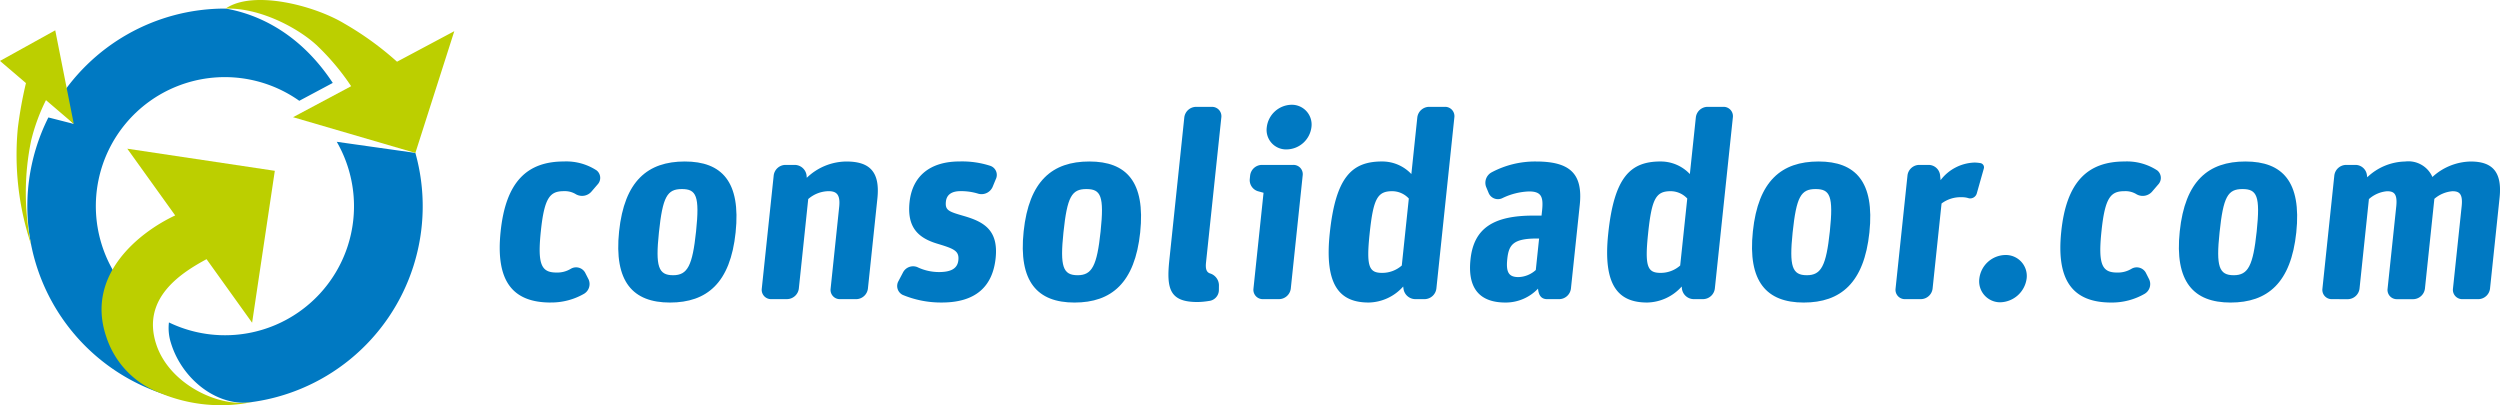<svg xmlns="http://www.w3.org/2000/svg" viewBox="0 0 269.735 43.722"><defs><style>.a{fill:#0079c2;}.b{fill:#bccf00;}</style></defs><g transform="translate(134.867 21.861)"><g transform="translate(-134.867 -21.861)"><g transform="translate(53.917 11.302)"><path class="a" d="M132.647,56.3c-4.2,0-5.956-2.409-5.4-7.68.562-5.358,2.86-7.539,6.827-7.539a5.983,5.983,0,0,1,3.528.964,1.033,1.033,0,0,1,.094,1.527l-.612.712a1.342,1.342,0,0,1-1.707.339,2.267,2.267,0,0,0-1.3-.339c-1.474,0-2.107.623-2.489,4.28-.382,3.624.036,4.5,1.68,4.5a2.807,2.807,0,0,0,1.542-.4,1.117,1.117,0,0,1,1.546.4l.377.739a1.222,1.222,0,0,1-.5,1.56,7.1,7.1,0,0,1-3.584.934Z" transform="translate(-127.147 -34.961)"/><path class="a" d="M162.88,56.309c-3.995,0-6.056-2.241-5.486-7.68s3.09-7.539,7.087-7.539,6.061,2.181,5.485,7.653C169.4,54.184,166.877,56.309,162.88,56.309Zm.339-2.948c1.558,0,2.09-1.018,2.48-4.732.4-3.826.025-4.564-1.533-4.564-1.588,0-2.07.822-2.475,4.678-.387,3.684-.058,4.618,1.53,4.618Z" transform="translate(-144.514 -34.968)"/><path class="a" d="M194.828,55.943a1.007,1.007,0,0,1-1.015-1.134L195.1,42.594a1.29,1.29,0,0,1,1.251-1.134h.992a1.3,1.3,0,0,1,1.3,1.105l.026.285a6.224,6.224,0,0,1,4.267-1.757c2.466,0,3.662,1.05,3.35,3.995l-1.022,9.722a1.293,1.293,0,0,1-1.254,1.134h-1.756a1,1,0,0,1-1.013-1.134l.924-8.816c.147-1.388-.329-1.7-1.153-1.7a3.422,3.422,0,0,0-2.187.848l-1.014,9.664a1.3,1.3,0,0,1-1.251,1.134Z" transform="translate(-165.539 -34.969)"/><path class="a" d="M233.092,56.3a10.745,10.745,0,0,1-4.222-.822,1.071,1.071,0,0,1-.464-1.475l.491-.935a1.226,1.226,0,0,1,1.536-.594,5.393,5.393,0,0,0,2.351.54c1.335,0,2-.4,2.091-1.279.108-1.021-.493-1.243-2.281-1.784-2.059-.623-3.269-1.757-2.985-4.477.306-2.891,2.3-4.392,5.393-4.392a9.831,9.831,0,0,1,3.35.481,1.039,1.039,0,0,1,.557,1.446l-.339.821a1.307,1.307,0,0,1-1.524.737,6.2,6.2,0,0,0-1.951-.282c-.881,0-1.484.339-1.564,1.133-.1.937.313,1.075,1.879,1.529,2.174.624,3.809,1.5,3.488,4.564C238.577,54.546,236.777,56.3,233.092,56.3Z" transform="translate(-185.391 -34.963)"/><path class="a" d="M265.811,56.309c-4,0-6.061-2.241-5.485-7.68s3.087-7.539,7.087-7.539,6.059,2.181,5.487,7.653C272.323,54.184,269.806,56.309,265.811,56.309Zm.339-2.948c1.555,0,2.089-1.018,2.479-4.732.4-3.826.025-4.564-1.535-4.564-1.586,0-2.068.822-2.474,4.678-.383,3.684-.059,4.618,1.53,4.618Z" transform="translate(-203.797 -34.968)"/><path class="a" d="M300.424,48.246c-3,0-3.366-1.416-3.03-4.564l1.611-15.359a1.293,1.293,0,0,1,1.249-1.134h1.731A1.009,1.009,0,0,1,303,28.324l-1.654,15.671c-.067.65.038,1.022.42,1.161a1.359,1.359,0,0,1,.975,1.249l-.006.564a1.192,1.192,0,0,1-1.082,1.164A7.978,7.978,0,0,1,300.424,48.246Z" transform="translate(-225.142 -26.962)"/><path class="a" d="M319.4,47.626a1.007,1.007,0,0,1-1.018-1.134l1.088-10.343-.52-.144a1.255,1.255,0,0,1-.961-1.39l.035-.339a1.293,1.293,0,0,1,1.254-1.134h3.4a1,1,0,0,1,1.015,1.134l-1.284,12.215a1.294,1.294,0,0,1-1.255,1.134Zm2.58-16.156a2.1,2.1,0,0,1-2.163-2.378,2.742,2.742,0,0,1,2.637-2.438,2.133,2.133,0,0,1,2.184,2.41,2.733,2.733,0,0,1-2.658,2.406Z" transform="translate(-237.058 -26.652)"/><path class="a" d="M342.382,48.3c-3.064,0-4.8-1.758-4.206-7.454.636-6.064,2.371-7.764,5.632-7.764a4.308,4.308,0,0,1,3.174,1.357l.643-6.119a1.3,1.3,0,0,1,1.253-1.134h1.729a1.005,1.005,0,0,1,1.015,1.134L349.681,46.8a1.3,1.3,0,0,1-1.256,1.134h-.99a1.3,1.3,0,0,1-1.3-1.105l-.035-.257A5.1,5.1,0,0,1,342.382,48.3Zm1.438-3.2a3.191,3.191,0,0,0,2.129-.793l.759-7.228a2.455,2.455,0,0,0-1.787-.791c-1.591,0-2.038.791-2.434,4.506-.374,3.572-.11,4.307,1.333,4.307Z" transform="translate(-248.622 -26.961)"/><path class="a" d="M382.345,55.944c-.623,0-.918-.4-.984-1.134a4.809,4.809,0,0,1-3.5,1.5c-3.033,0-4.089-1.786-3.785-4.648.352-3.372,2.477-4.733,6.785-4.733h.881l.057-.537c.15-1.446-.042-2.069-1.4-2.069a7.143,7.143,0,0,0-2.852.707,1.088,1.088,0,0,1-1.5-.509l-.294-.709a1.282,1.282,0,0,1,.617-1.558,9.955,9.955,0,0,1,4.773-1.161c3.624,0,5.078,1.275,4.722,4.677l-.954,9.04a1.292,1.292,0,0,1-1.247,1.134Zm-3.09-2.38a2.906,2.906,0,0,0,1.866-.763l.357-3.4h-.2c-2.579,0-3.071.653-3.233,2.211C377.891,53.055,378.206,53.564,379.255,53.564Z" transform="translate(-269.335 -34.97)"/><path class="a" d="M413.229,48.3c-3.061,0-4.806-1.758-4.2-7.454.64-6.064,2.377-7.764,5.635-7.764a4.314,4.314,0,0,1,3.171,1.357l.646-6.119a1.288,1.288,0,0,1,1.252-1.134h1.727a1.006,1.006,0,0,1,1.015,1.134L420.529,46.8a1.3,1.3,0,0,1-1.254,1.134h-.987a1.3,1.3,0,0,1-1.307-1.105l-.026-.257A5.123,5.123,0,0,1,413.229,48.3Zm1.442-3.2a3.169,3.169,0,0,0,2.12-.793l.763-7.228a2.451,2.451,0,0,0-1.79-.791c-1.584,0-2.038.791-2.429,4.506-.374,3.572-.11,4.307,1.336,4.307Z" transform="translate(-289.426 -26.961)"/><path class="a" d="M451.352,56.309c-3.993,0-6.055-2.241-5.483-7.68s3.087-7.539,7.085-7.539,6.061,2.181,5.488,7.654C457.868,54.184,455.348,56.309,451.352,56.309Zm.339-2.948c1.558,0,2.086-1.018,2.482-4.732.4-3.826.023-4.564-1.538-4.564-1.584,0-2.068.822-2.476,4.678-.379,3.684-.055,4.618,1.534,4.618Z" transform="translate(-310.661 -34.968)"/><path class="a" d="M483.3,56.095a1.006,1.006,0,0,1-1.015-1.134l1.287-12.215a1.289,1.289,0,0,1,1.254-1.134h.987a1.251,1.251,0,0,1,1.275,1.105l.055.54a4.784,4.784,0,0,1,3.685-1.9,4.4,4.4,0,0,1,.589.057.461.461,0,0,1,.389.594l-.761,2.691a.741.741,0,0,1-.851.514,2.3,2.3,0,0,0-.778-.115,3.408,3.408,0,0,0-2.169.678l-.967,9.184a1.29,1.29,0,0,1-1.252,1.134Z" transform="translate(-331.682 -35.121)"/><path class="a" d="M505.846,69.984a2.263,2.263,0,0,1-2.253-2.579,2.878,2.878,0,0,1,2.788-2.522,2.26,2.26,0,0,1,2.315,2.522A2.947,2.947,0,0,1,505.846,69.984Z" transform="translate(-343.949 -48.671)"/><path class="a" d="M529.729,56.3c-4.2,0-5.956-2.409-5.4-7.68.56-5.358,2.859-7.539,6.827-7.539a5.979,5.979,0,0,1,3.528.964,1.034,1.034,0,0,1,.095,1.527l-.611.712a1.346,1.346,0,0,1-1.711.339,2.253,2.253,0,0,0-1.294-.339c-1.474,0-2.11.623-2.492,4.28-.382,3.624.039,4.5,1.678,4.5a2.822,2.822,0,0,0,1.546-.4,1.117,1.117,0,0,1,1.545.4l.374.739a1.217,1.217,0,0,1-.5,1.56A7.081,7.081,0,0,1,529.729,56.3Z" transform="translate(-355.846 -34.96)"/><path class="a" d="M559.964,56.309c-3.994,0-6.056-2.241-5.484-7.68s3.085-7.539,7.086-7.539,6.061,2.181,5.488,7.653C566.48,54.184,563.958,56.309,559.964,56.309Zm.339-2.948c1.557,0,2.086-1.018,2.48-4.732.4-3.826.026-4.564-1.536-4.564-1.586,0-2.068.822-2.471,4.678-.39,3.684-.058,4.618,1.53,4.618Z" transform="translate(-373.215 -34.968)"/><path class="a" d="M591.908,55.943a1,1,0,0,1-1.01-1.134l1.284-12.215a1.3,1.3,0,0,1,1.25-1.134h.995a1.25,1.25,0,0,1,1.272,1.105l.035.228a6.1,6.1,0,0,1,4.089-1.7,2.83,2.83,0,0,1,2.942,1.67,6.279,6.279,0,0,1,4.118-1.67c2.239,0,3.438.995,3.128,3.912l-1.031,9.805a1.292,1.292,0,0,1-1.249,1.134H606a1.008,1.008,0,0,1-1.018-1.134l.94-8.9c.143-1.362-.285-1.611-.993-1.611a3.409,3.409,0,0,0-1.954.821l-1.018,9.693a1.3,1.3,0,0,1-1.256,1.134h-1.755a1,1,0,0,1-1.018-1.134l.938-8.9C599,44.55,598.6,44.3,597.87,44.3a3.38,3.38,0,0,0-1.957.848L594.9,54.814a1.3,1.3,0,0,1-1.253,1.134Z" transform="translate(-394.239 -34.969)"/></g><g transform="translate(2.951 0.926)"><path class="a" d="M69.524,37.283l-8.481-1.2A13.919,13.919,0,0,1,42.936,55.572a5.27,5.27,0,0,0,.215,2.211c1.074,3.558,4.415,6.541,8.074,6.461a21.323,21.323,0,0,0,18.3-26.962Z" transform="translate(-27.66 -21.71)"/><path class="a" d="M24.7,44.223,20.39,42.1l-2.426-3.8.5-4.93A13.914,13.914,0,0,1,36.3,12.134l3.613-1.929c-4.1-6.219-9.279-7.624-11.546-8.021h-.078A21.312,21.312,0,0,0,9.969,12.59l2,2.039-2.739-.7a21.324,21.324,0,0,0,19.053,30.9c.047,0,.092,0,.139,0-.254-.008-.516-.02-.791-.042C27.111,44.753,24.7,44.223,24.7,44.223Z" transform="translate(-6.96 -2.184)"/></g><path class="b" d="M3.367,19.569a20.6,20.6,0,0,1,1.593-4.331l3,2.567-2-10.1L0,11.008,2.8,13.4a44.159,44.159,0,0,0-.877,4.861A30.61,30.61,0,0,0,3.356,30.826a27.737,27.737,0,0,1,.011-11.257Z" transform="translate(0 -4.435)"/><path class="b" d="M75.909,6.658a33.426,33.426,0,0,0-5.7-4.124C66.926.559,60.349-1.105,57.423.925c3.732-.1,7.81,2.11,9.793,3.931A25.728,25.728,0,0,1,70.959,9.3l-6.27,3.344,13.2,3.857,4.2-13.137Z" transform="translate(-33.073 0)"/><path class="b" d="M31.741,58.938c-1.654-5.056,2.862-7.789,5.428-9.184l4.916,6.858,2.45-16.39L28.619,37.836l5.167,7.2c-3.849,1.8-9.735,6.419-7.421,13.135a9.635,9.635,0,0,0,5.688,5.982,16.976,16.976,0,0,0,10.1,1.005,9.607,9.607,0,0,1-1.131.1C37.68,65.345,33.041,62.917,31.741,58.938Z" transform="translate(-14.884 -21.792)"/></g></g></svg>